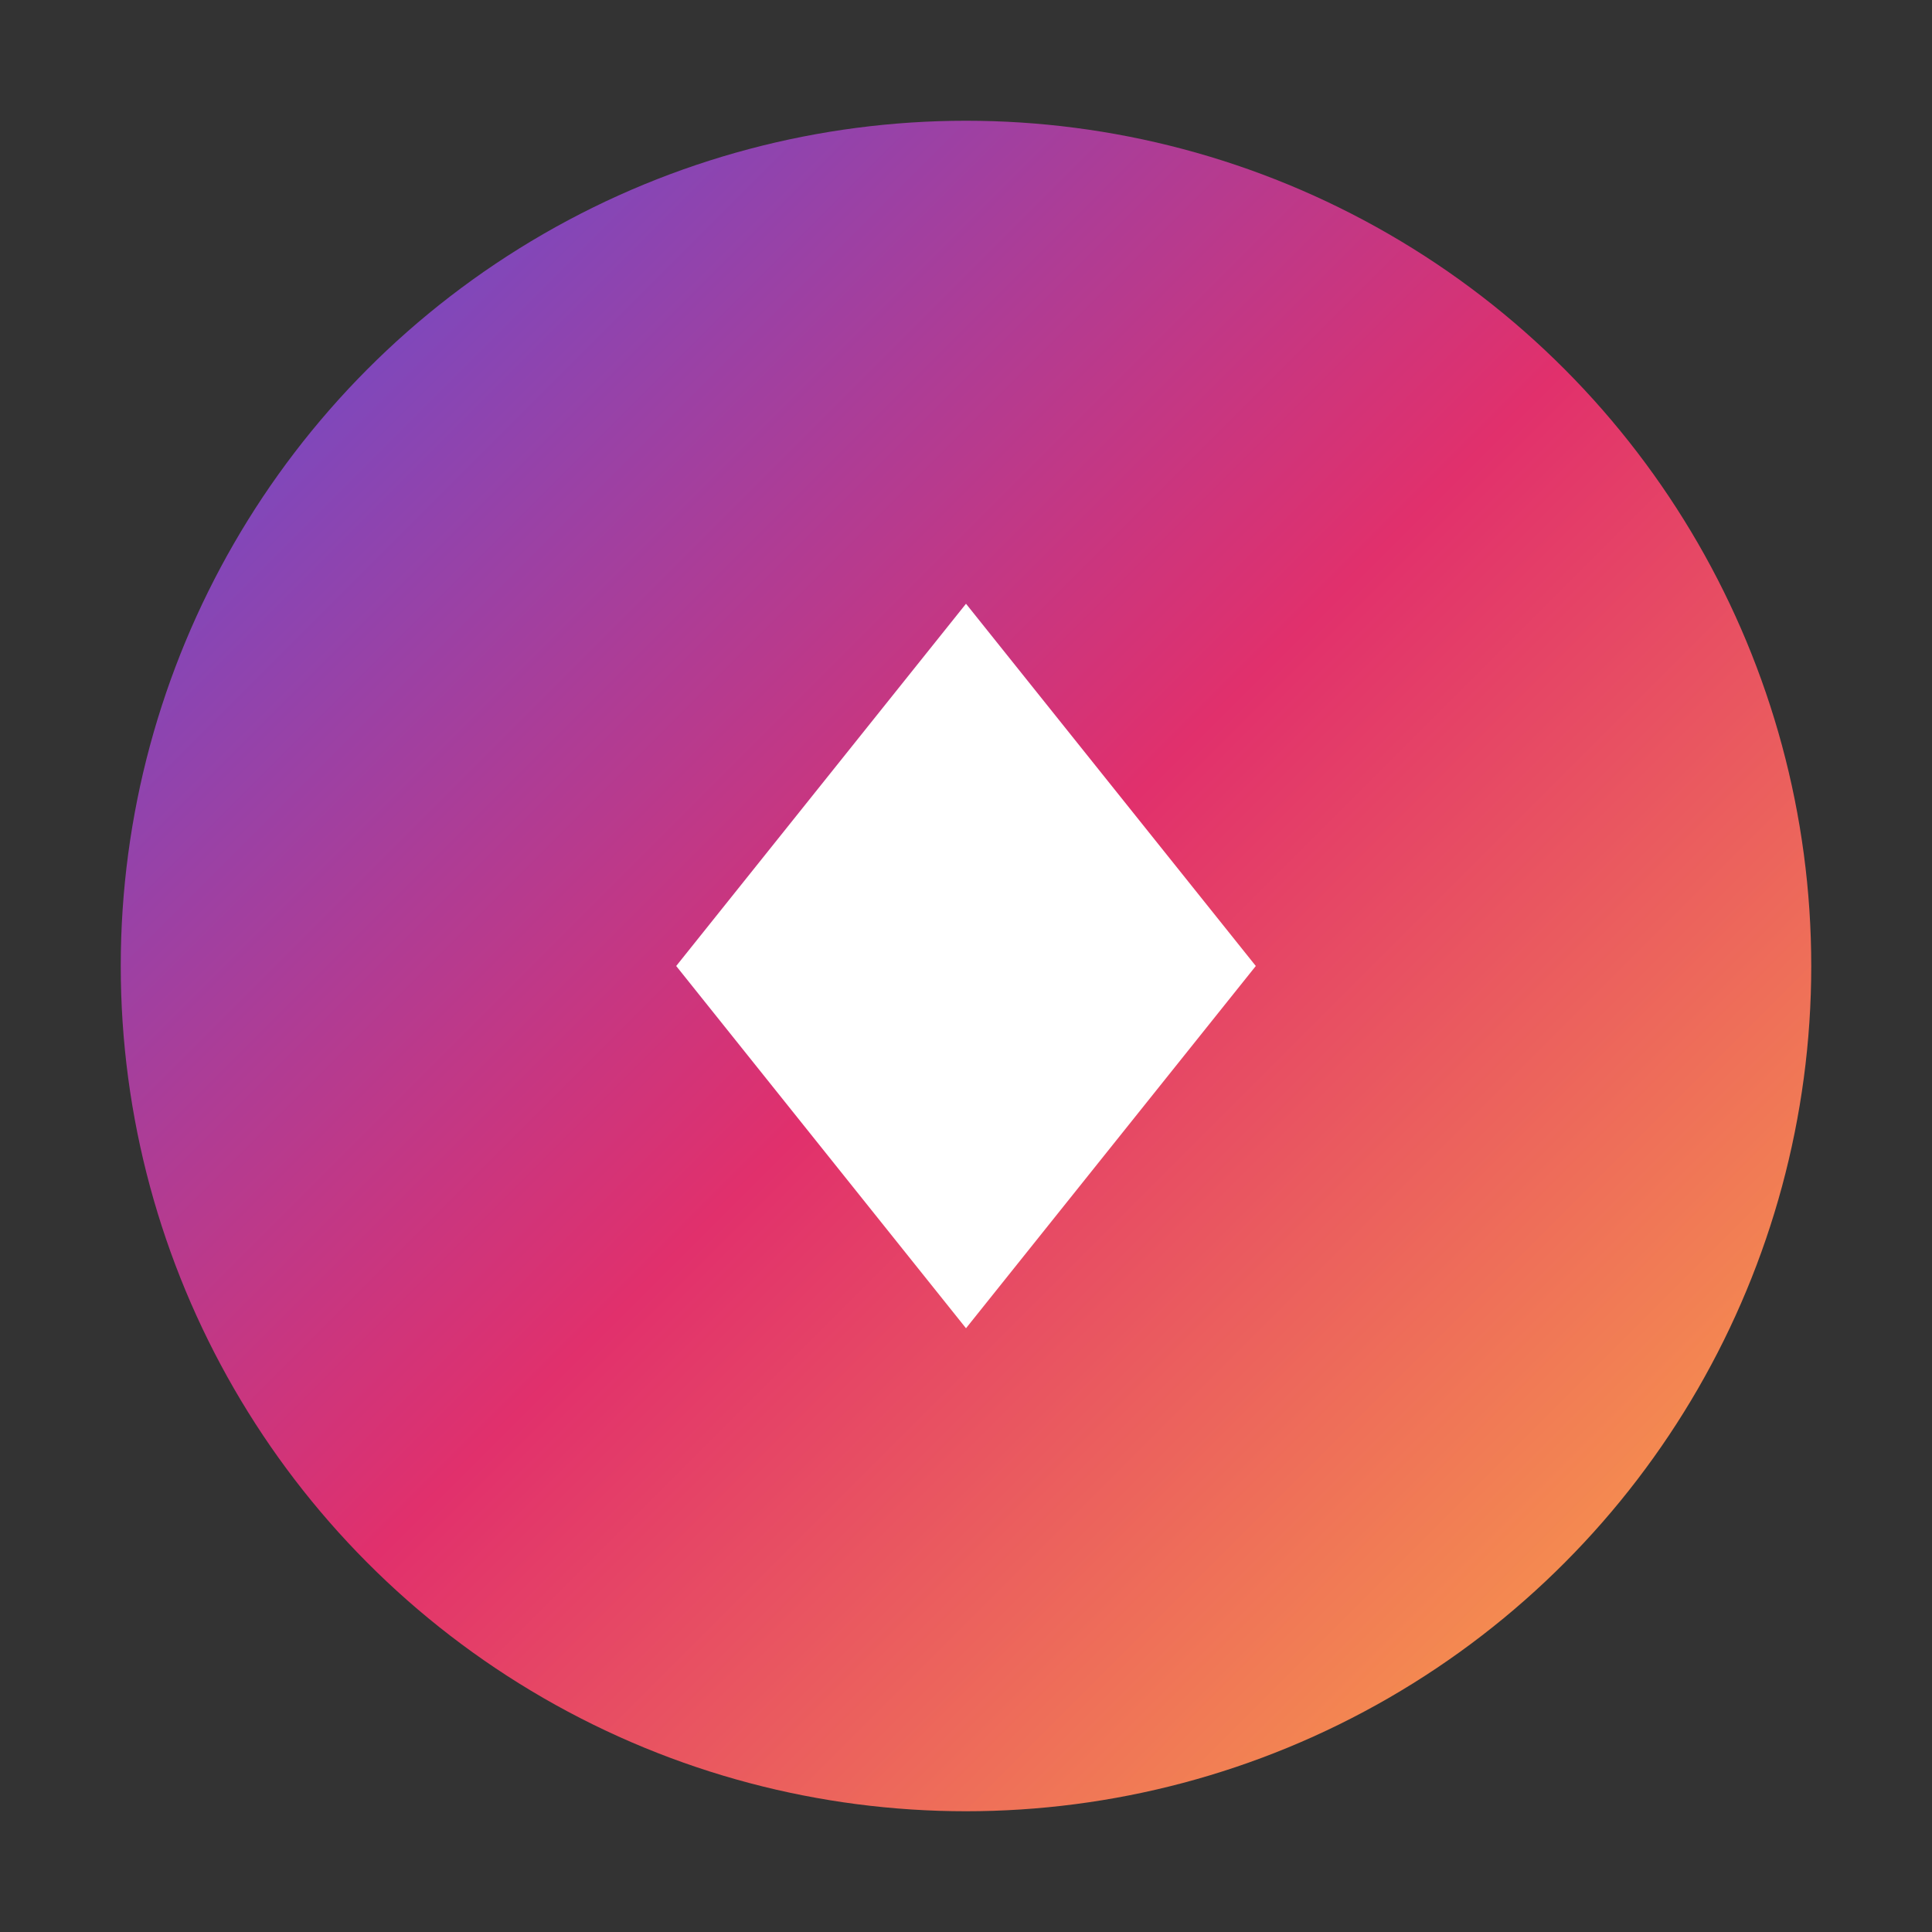 <svg xmlns="http://www.w3.org/2000/svg" viewBox="0 0 800 800" width="100" height="100">
  <rect x="0" y="0" width="800" height="800" fill="#333333" stroke="none"/>
  <defs>
    <linearGradient id="pixie-gradient" x1="0%" y1="0%" x2="100%" y2="100%">
      <stop offset="0%" stop-color="#5851DB" />
      <stop offset="50%" stop-color="#E1306C" />
      <stop offset="100%" stop-color="#FCAF45" />
    </linearGradient>
  </defs>
  <circle cx="400" cy="400" r="350" fill="url(#pixie-gradient)" />
  <path d="M400 250 L280 400 L400 550 L520 400 Z" fill="white" />
  <circle cx="400" cy="320" r="30" fill="white" />
</svg>
